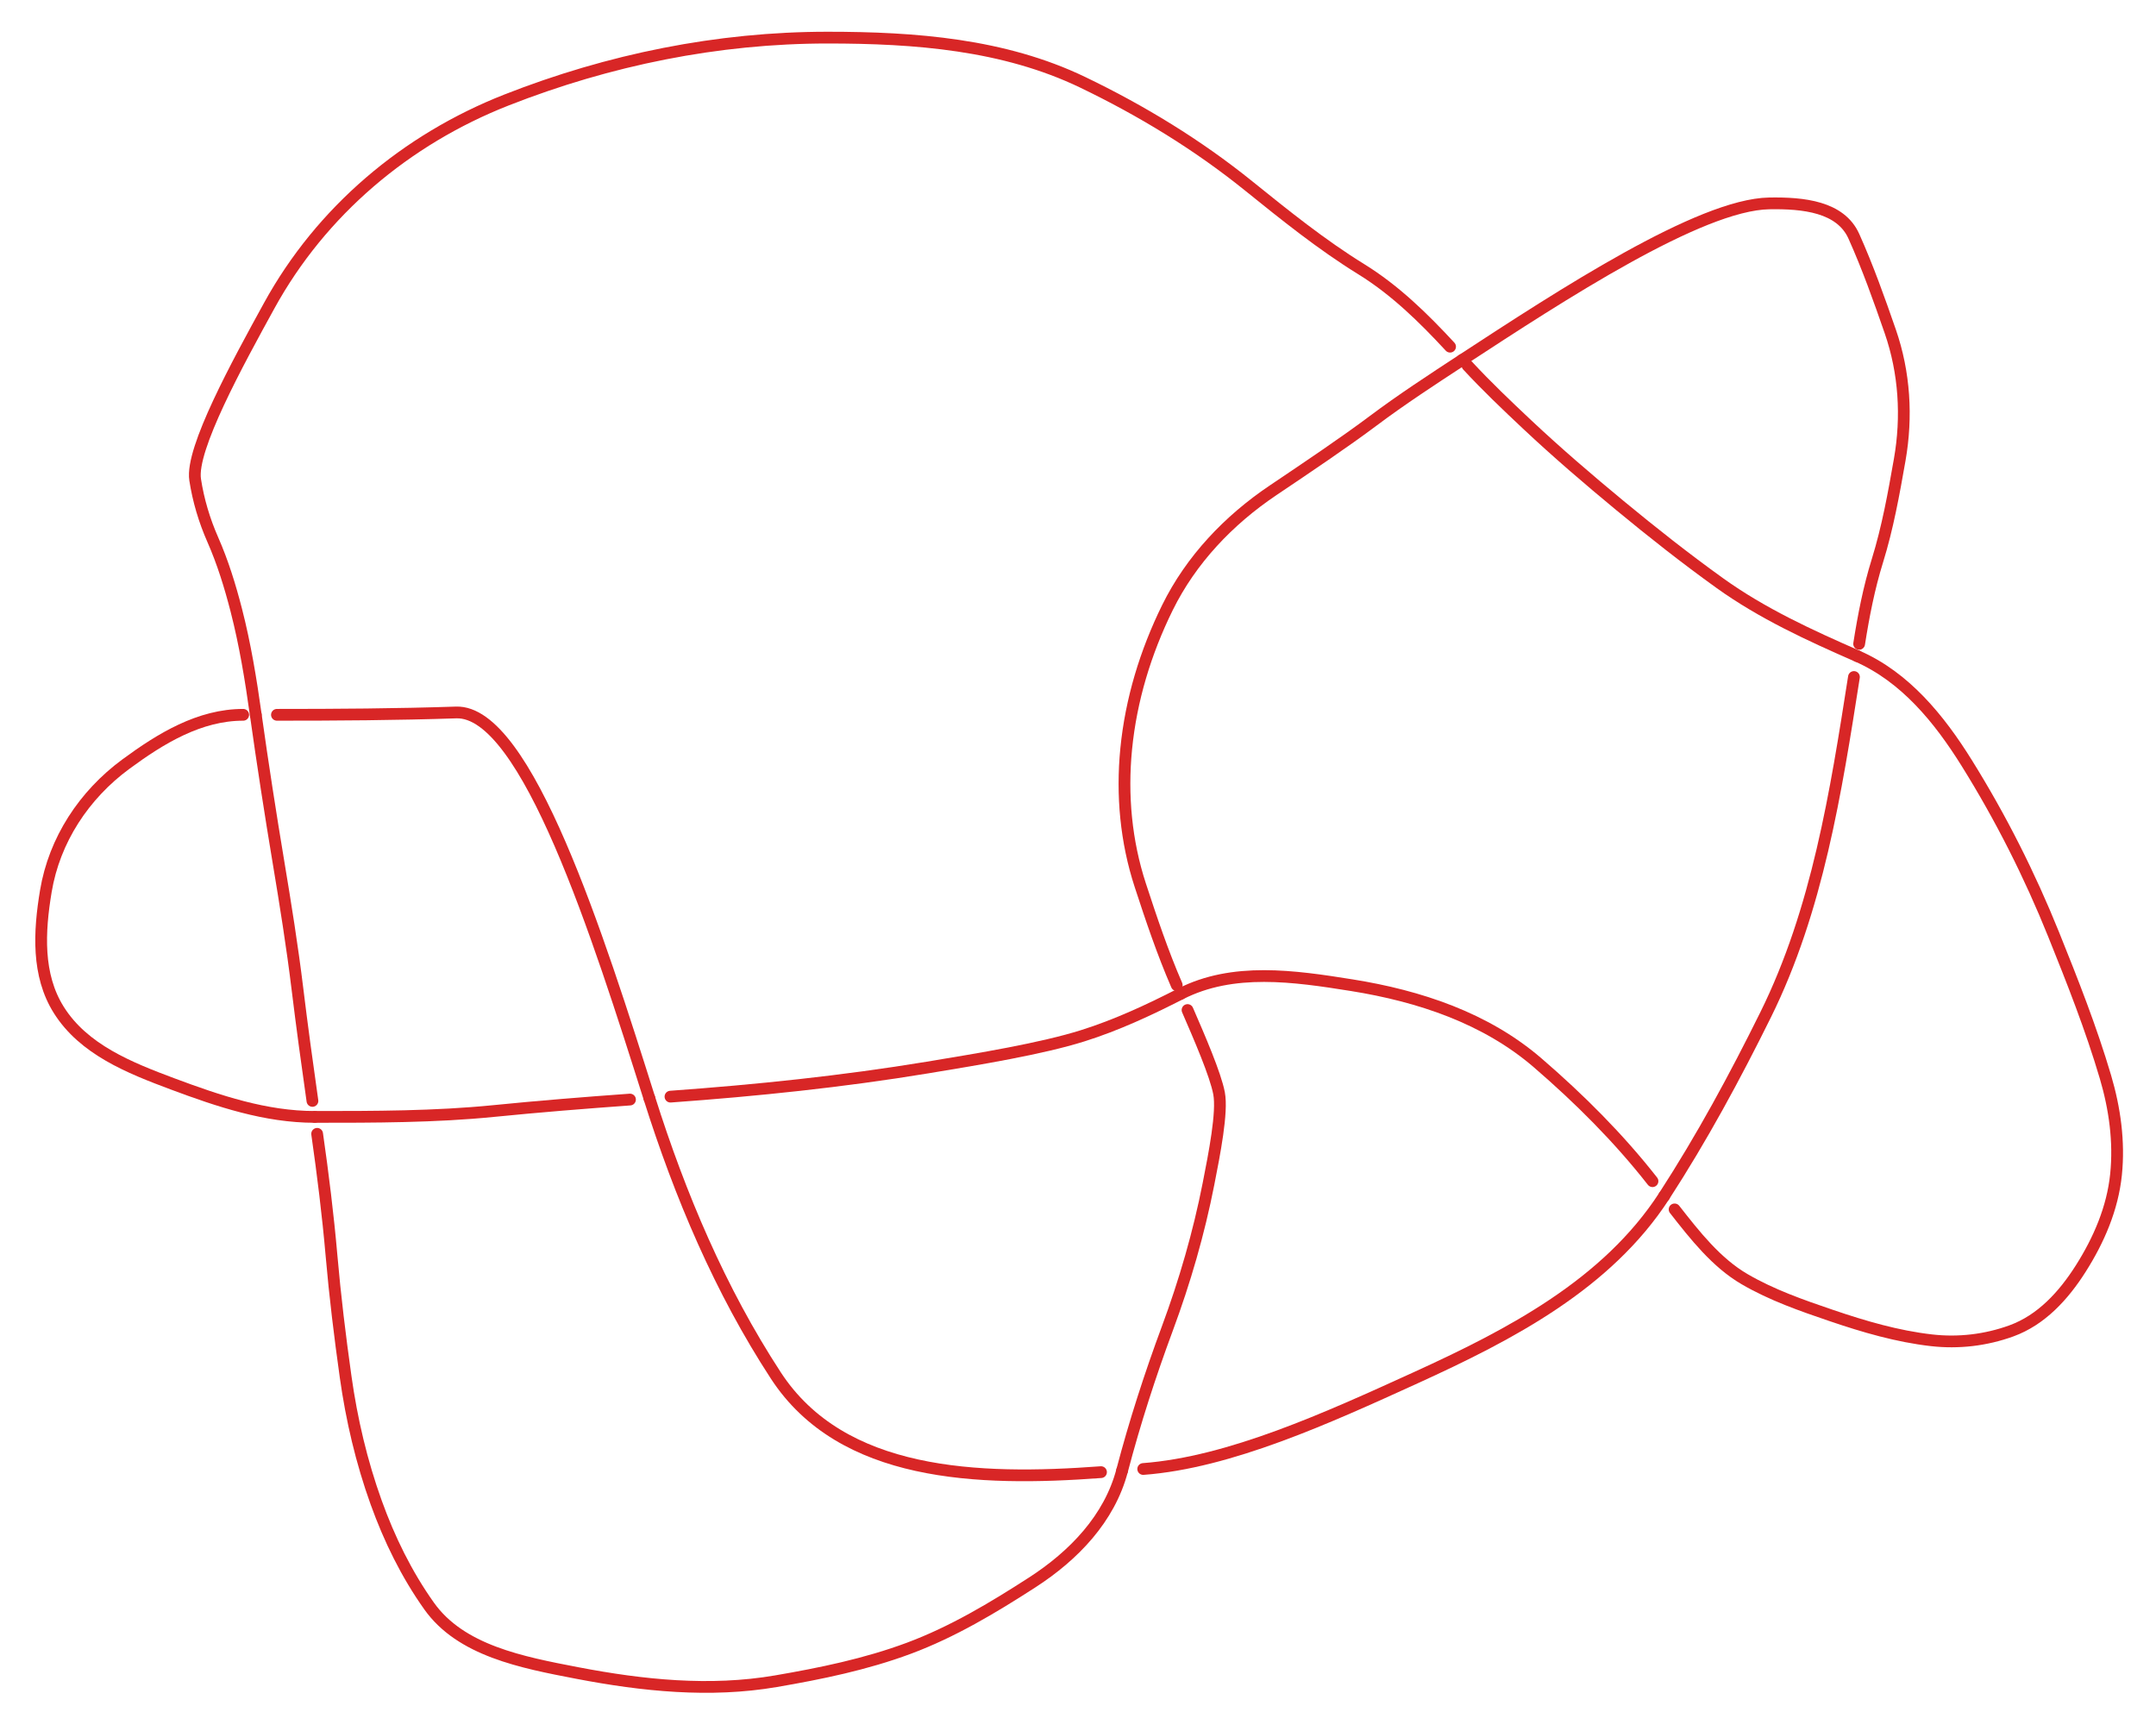 <?xml version="1.0" ?><!DOCTYPE svg  PUBLIC '-//W3C//DTD SVG 1.1//EN'  'http://www.w3.org/Graphics/SVG/1.1/DTD/svg11.dtd'><svg height="736.000" viewBox="17.000 88.000 917.000 736.000" width="917.000" xmlns="http://www.w3.org/2000/svg"><path d="M293.189 555.031 C271.593,486.739 241.0,390.0 211.0,391.0 C185.606,391.846 160.197,392.0 134.789,392.0" fill="none" stroke="#d82626" stroke-linecap="round" stroke-width="5.0"/><path d="M120.432 392.0 C101.879,392.0 85.428,402 70.5,413.0 C52.72,426.101 40.129,445.225 36.5,467.0 C33.615,484.311 32.674,502.663 42.0,517.5 C52.571,534.317 71.907,542.059 90.5,549.0 C110.001,556.281 130.01,563.0 150.857,563.0" fill="none" stroke="#d82626" stroke-linecap="round" stroke-width="5.0"/><path d="M150.857 563.0 C176.267,563.0 202.0,563.0 227.0,560.5 C246.29,558.571 265.615,557.019 284.952,555.625" fill="none" stroke="#d82626" stroke-linecap="round" stroke-width="5.0"/><path d="M302.166 554.384 C338.767,551.746 375.291,547.973 411.5,542.0 C433.684,538.341 460.0,534.0 477.5,528.5 C491.922,523.967 505.651,517.561 519.11,510.688" fill="none" stroke="#d82626" stroke-linecap="round" stroke-width="5.0"/><path d="M519.11 510.688 C541.4,499.307 567.318,503.051 592.0,507.0 C620.727,511.596 648.951,520.992 671.0,540.0 C688.749,555.301 705.393,571.885 719.847,590.336" fill="none" stroke="#d82626" stroke-linecap="round" stroke-width="5.0"/><path d="M729.247 602.336 C737.961,613.461 747.0,625.0 759.0,632.0 C770.586,638.759 783.309,643.185 796.0,647.5 C809.854,652.21 823.955,656.338 838.5,658.0 C849.991,659.313 861.631,657.952 872.5,654.0 C885.272,649.356 894.721,638.978 902.0,627.5 C909.728,615.314 915.527,601.864 917.0,587.5 C918.434,573.522 916.48,559.469 912.5,546.0 C906.416,525.407 898.518,505.417 890.5,485.5 C880.292,460.145 867.956,435.697 853.5,412.5 C841.754,393.652 827.28,375.935 806.921,367.028" fill="none" stroke="#d82626" stroke-linecap="round" stroke-width="5.0"/><path d="M806.921 367.028 C786.666,358.166 766.471,348.902 748.5,336.0 C733.926,325.537 719.832,314.426 706.0,303.0 C692.519,291.864 679.245,280.473 666.5,268.5 C657.837,260.362 649.225,252.162 641.154,243.437" fill="none" stroke="#d82626" stroke-linecap="round" stroke-width="5.0"/><path d="M633.754 235.437 C622.363,223.122 610.282,211.322 596.0,202.5 C579.048,192.029 563.505,179.504 548.0,167.0 C526.364,149.551 502.545,135.047 477.5,123.0 C443.948,106.861 406.18,104.0 369.0,104.0 C322.239,104.0 276.021,113.414 232.5,130.5 C189.759,147.28 153.6,177.757 131.5,218.0 C118.146,242.317 98.0,279.0 100.0,292.0 C101.353,300.795 103.916,309.356 107.5,317.5 C111.753,327.166 114.871,337.275 117.5,347.5 C121.261,362.126 123.691,377.047 125.789,392.0" fill="none" stroke="#d82626" stroke-linecap="round" stroke-width="5.0"/><path d="M125.789 392.0 C128.743,413.043 132.007,434.04 135.5,455.0 C138.465,472.788 141.317,490.598 143.5,508.5 C145.442,524.424 147.617,540.319 149.886,556.2" fill="none" stroke="#d82626" stroke-linecap="round" stroke-width="5.0"/><path d="M151.886 570.2 C154.345,587.415 156.494,604.675 158.0,622.0 C159.497,639.221 161.597,656.382 164.0,673.5 C166.557,691.722 170.767,709.686 177.0,727.0 C182.605,742.57 189.913,757.507 199.5,771.0 C213.0,790.0 238.877,794.966 262.5,799.5 C290.404,804.855 318.969,807.805 347.0,803.0 C366.164,799.715 385.27,795.783 403.5,789.0 C422.151,782.06 439.287,771.782 456.0,761.0 C473.726,749.564 488.899,733.782 494.261,713.409" fill="none" stroke="#d82626" stroke-linecap="round" stroke-width="5.0"/><path d="M494.261 713.409 C499.642,692.959 506.145,672.825 513.5,653.0 C520.925,632.985 526.879,612.447 531.0,591.5 C533.519,578.693 537.0,561.0 535.5,553.0 C534.0,545.0 527.135,529.18 522.088,517.551" fill="none" stroke="#d82626" stroke-linecap="round" stroke-width="5.0"/><path d="M517.488 506.951 C511.488,493.124 506.687,478.823 502.0,464.5 C495.889,445.826 494.077,426.051 496.0,406.5 C498.056,385.597 504.236,365.347 513.5,346.5 C523.564,326.026 539.571,309.223 558.5,296.5 C572.815,286.879 589.0,276.0 601.0,267.0 C613.0,258.0 626.112,249.431 638.942,241.046" fill="none" stroke="#d82626" stroke-linecap="round" stroke-width="5.0"/><path d="M638.942 241.046 C680.812,213.682 740.0,175.0 769.5,174.5 C783.941,174.255 799.829,175.848 805.5,188.5 C811.416,201.698 816.269,215.334 821.0,229.0 C827.056,246.494 828.199,265.268 825.0,283.5 C822.461,297.972 819.856,312.463 815.5,326.5 C811.922,338.03 809.606,349.898 807.737,361.822" fill="none" stroke="#d82626" stroke-linecap="round" stroke-width="5.0"/><path d="M805.528 375.919 C797.825,425.07 790.0,475.0 768.0,519.5 C754.925,545.947 740.865,571.917 724.808,596.67" fill="none" stroke="#d82626" stroke-linecap="round" stroke-width="5.0"/><path d="M724.808 596.67 C700.493,634.156 659.598,655.5 619.0,674.0 C581.676,691.009 540.0,710.0 503.236,712.74" fill="none" stroke="#d82626" stroke-linecap="round" stroke-width="5.0"/><path d="M485.286 714.078 C432.743,717.994 375.073,715.986 347.0,673.0 C323.252,636.636 306.28,596.426 293.189,555.031" fill="none" stroke="#d82626" stroke-linecap="round" stroke-width="5.0"/></svg>